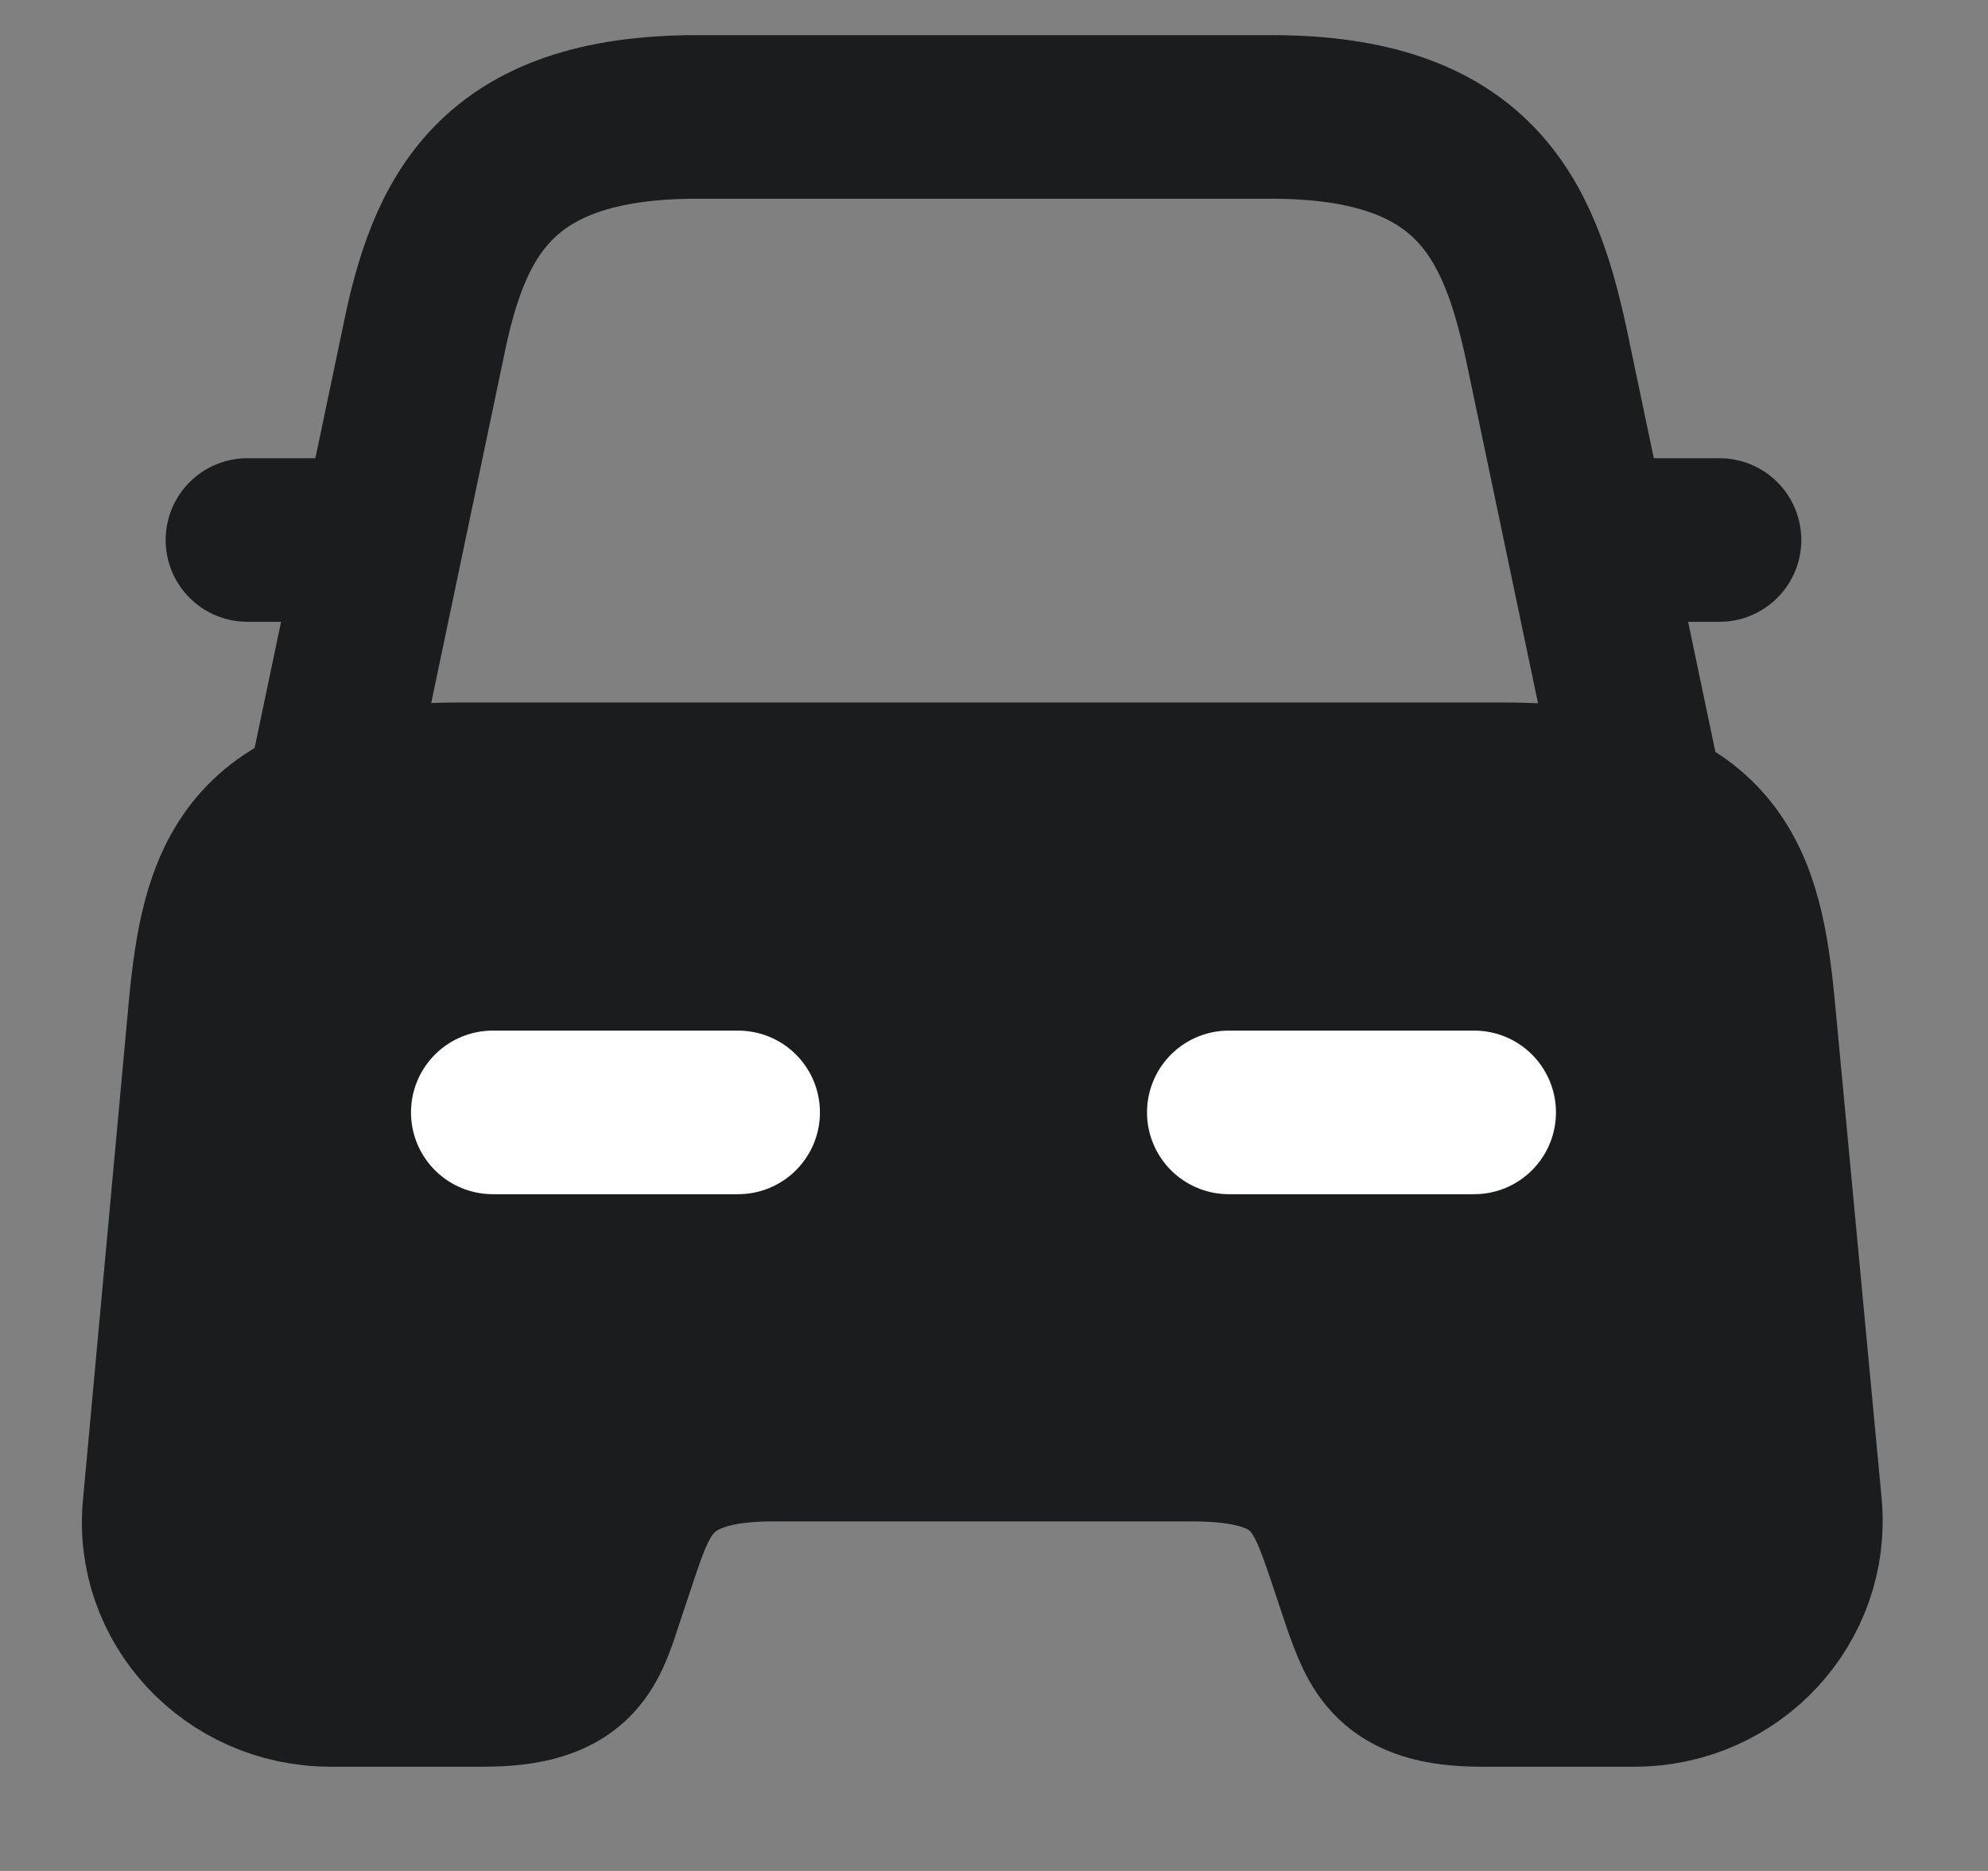 <svg width="17" height="16" viewBox="0 0 17 16" fill="none" xmlns="http://www.w3.org/2000/svg">
<rect x="0" y="0" width="17" height="16" fill="#808080" stroke="none"/>
<path d="M10.872 1H5.958C4.223 1 3.832 1.867 3.617 2.939L2.825 6.716H14.014L13.222 2.939C12.989 1.867 12.606 1 10.872 1Z" stroke="#1A1C1E" stroke-width="1.399" stroke-linecap="round" stroke-linejoin="round"/>
<path d="M15.394 12.88C15.469 13.7 14.816 14.409 13.977 14.409H12.662C11.907 14.409 11.804 14.082 11.664 13.691L11.524 13.271C11.329 12.703 11.198 12.311 10.191 12.311H6.61C5.603 12.311 5.454 12.749 5.277 13.271L5.137 13.691C5.007 14.092 4.904 14.409 4.139 14.409H2.825C1.985 14.409 1.323 13.7 1.407 12.88L1.799 8.618C1.901 7.565 2.097 6.707 3.934 6.707H12.858C14.695 6.707 14.891 7.565 14.993 8.618L15.394 12.88Z" fill="#1A1C1E" stroke="#1A1C1E" stroke-width="1.399" stroke-linecap="round" stroke-linejoin="round"/>
<path d="M2.815 4.618H2.116" stroke="#1A1C1E" stroke-width="1.399" stroke-linecap="round" stroke-linejoin="round"/>
<path d="M14.704 4.618H14.005" stroke="#1A1C1E" stroke-width="1.399" stroke-linecap="round" stroke-linejoin="round"/>
<path d="M4.214 9.513H6.312" stroke="white" stroke-width="1.399" stroke-linecap="round" stroke-linejoin="round"/>
<path d="M10.508 9.513H12.606" stroke="white" stroke-width="1.399" stroke-linecap="round" stroke-linejoin="round"/>
</svg>
